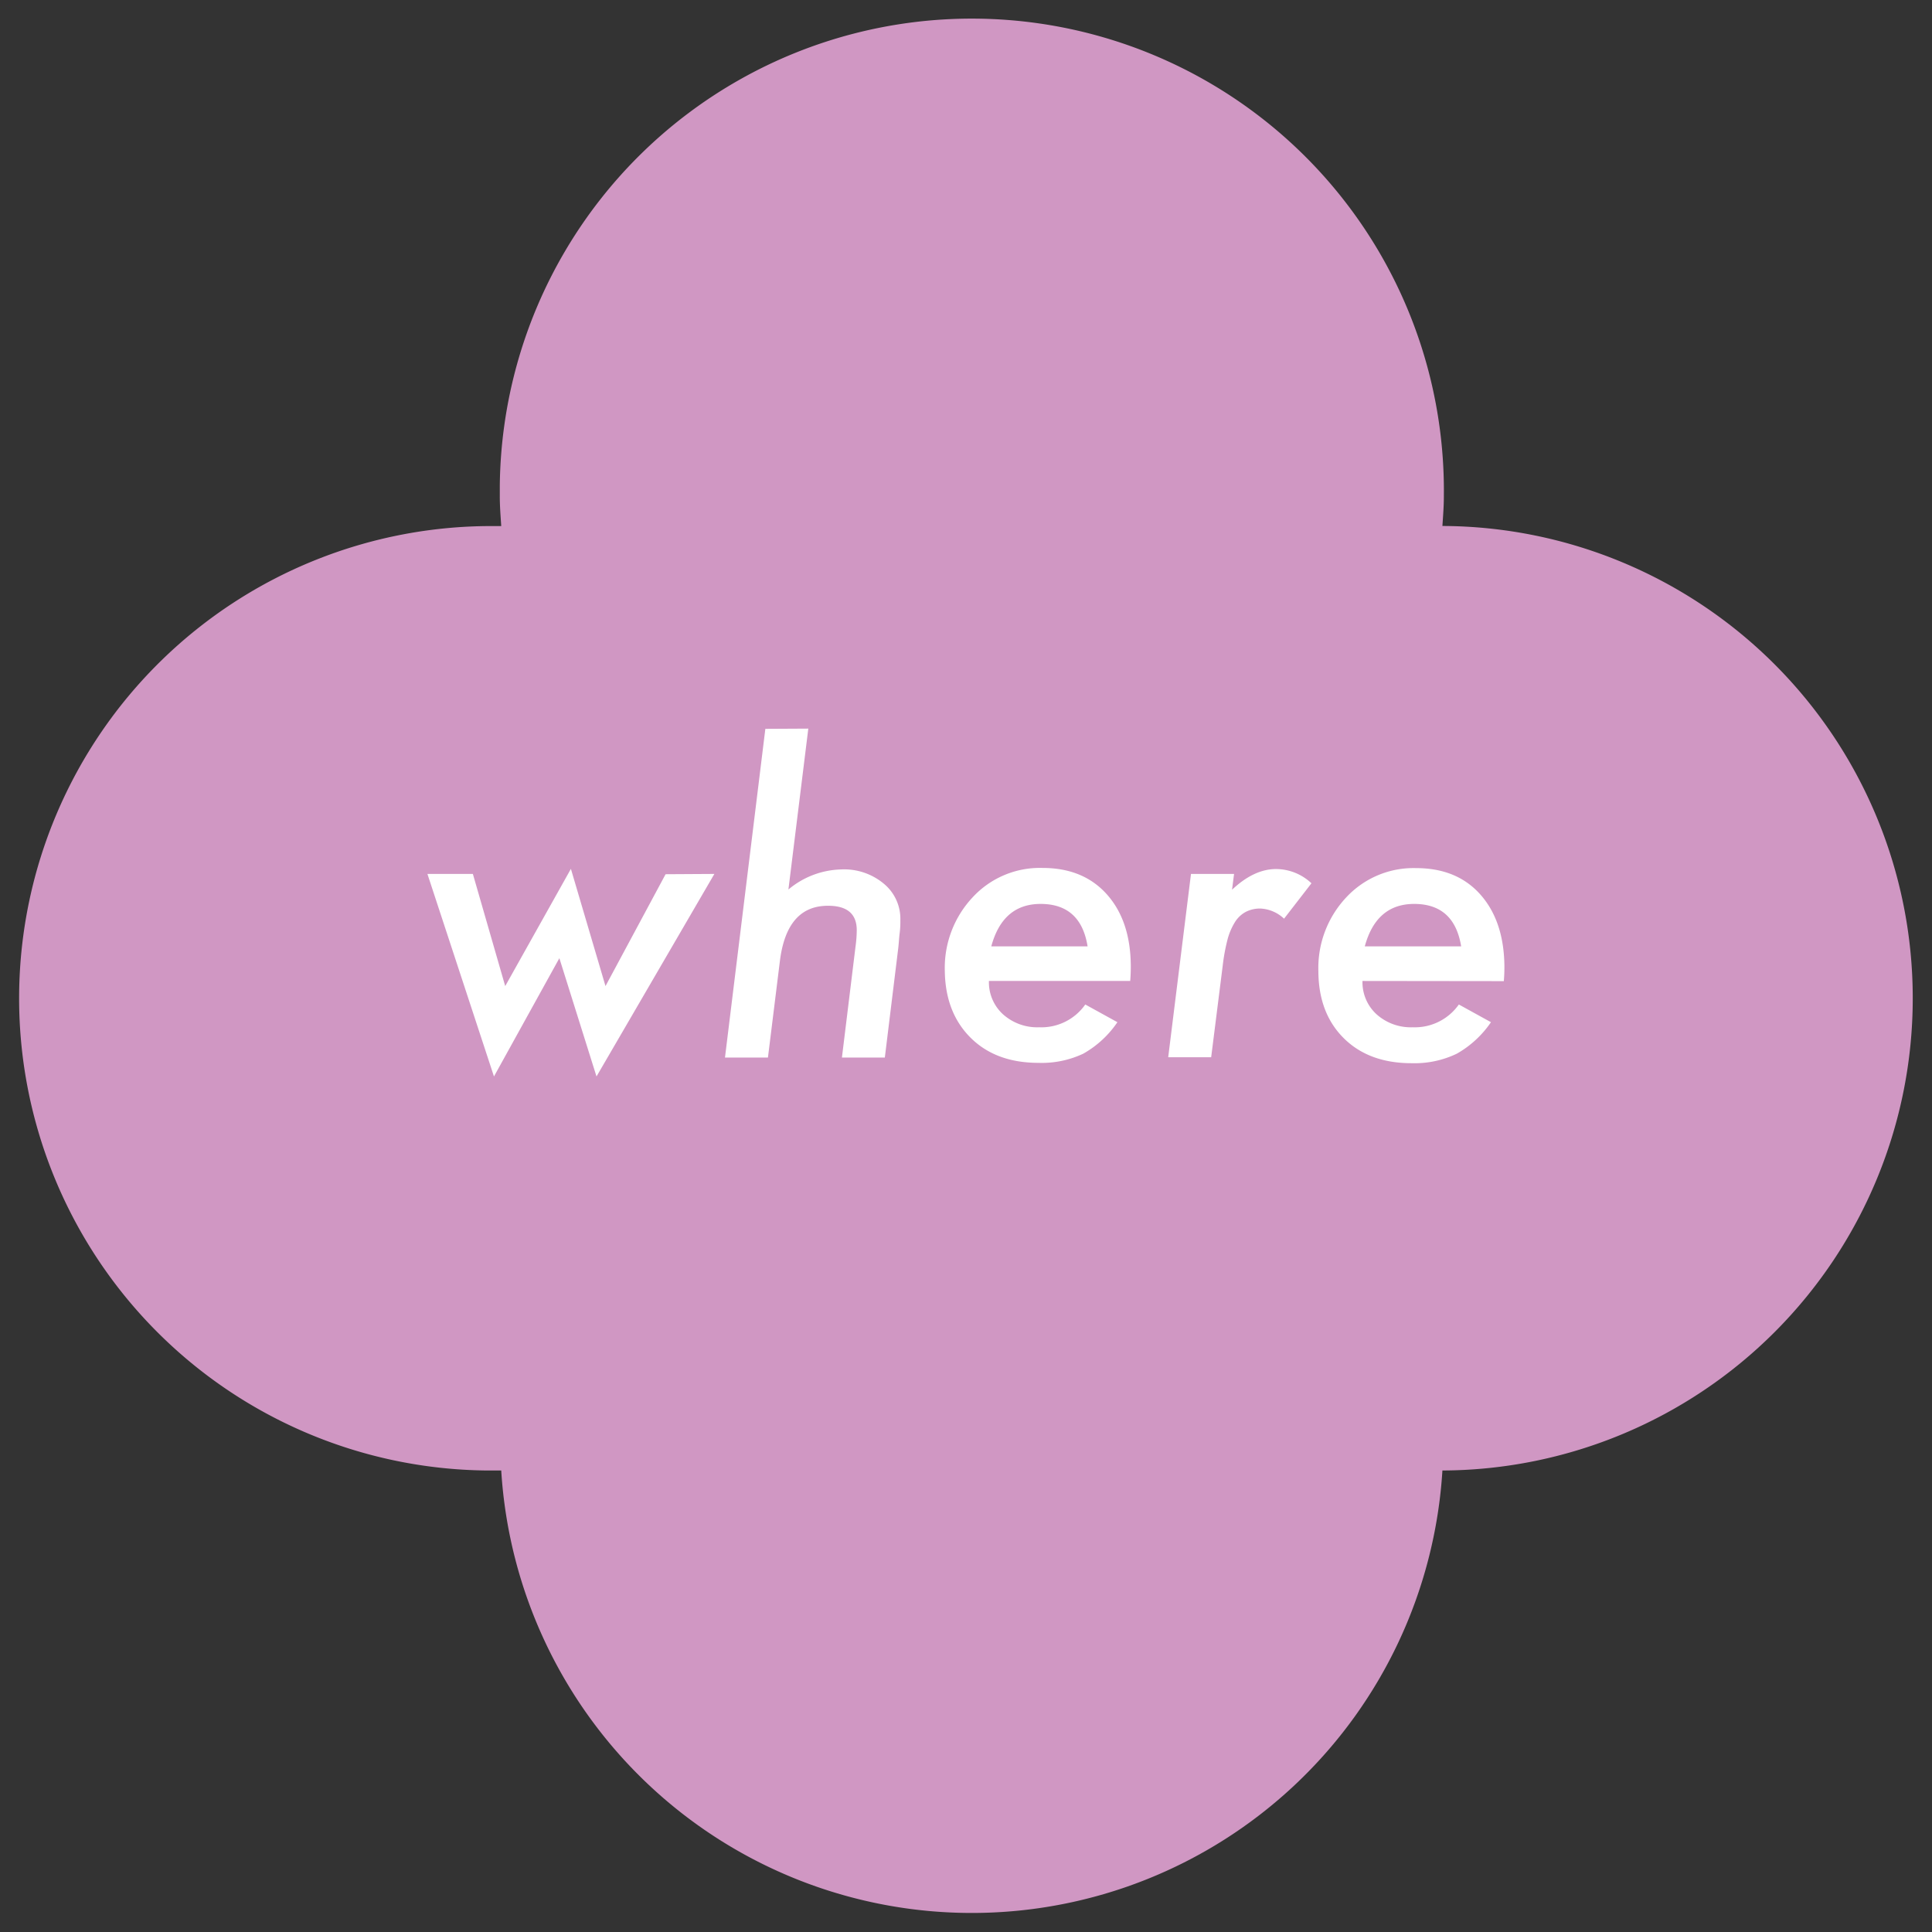 <svg xmlns="http://www.w3.org/2000/svg" viewBox="0 0 335.03 335.03"><rect x="0" y="0" width="335.03" height="335.03" fill="#333333" stroke="none"/><defs><style>.cls-1{fill:#d097c3;}.cls-2{fill:#fff;}.cls-3{fill:none;}</style></defs><title>where_1</title><g id="Layer_2" data-name="Layer 2"><g id="Layer_1-2" data-name="Layer 1"><path class="cls-1" d="M331.69,173.06a81.85,81.85,0,0,0-81.56-81.85c.11-1.7.25-3.4.25-5.13a81.86,81.86,0,1,0-163.71-1.8q0,.9,0,1.8c0,1.74.14,3.45.25,5.15H86.1A81.86,81.86,0,0,0,84.31,255c.6,0,1.19,0,1.79,0h.82a81.76,81.76,0,0,0,163.21,0A81.86,81.86,0,0,0,331.69,173.06ZM168.22,168h-.52v-.08h.52Z"/><path class="cls-2" d="M123.88,151.55l-20.44,35.12L97,166.16,85.66,186.67,74.12,151.55H82L87.61,171,99,150.67,105,171l10.42-19.4Z"/><path class="cls-2" d="M140.17,126.35l-3.45,27.9a14.81,14.81,0,0,1,9.12-3.48,10.73,10.73,0,0,1,7.42,2.47,7.88,7.88,0,0,1,2.87,6.38,15.1,15.1,0,0,1-.11,2.14c-.11.8-.14,1.7-.26,2.71l-2.32,18.92H146l2.36-19.27a22,22,0,0,0,.21-2.81c0-2.83-1.66-4.25-5-4.24q-7.17,0-8.34,9.68l-2.06,16.64h-7.45l7-57Z"/><path class="cls-2" d="M171.49,170.11a7.52,7.52,0,0,0,2.43,5.77,8.89,8.89,0,0,0,6.28,2.26,9.29,9.29,0,0,0,8-3.95l5.57,3.07a17.6,17.6,0,0,1-5.92,5.46,16.87,16.87,0,0,1-7.76,1.59q-7.4,0-11.78-4.36t-4.47-11.6a17.88,17.88,0,0,1,4.83-12.75,15.86,15.86,0,0,1,12.11-5.09q7.08,0,11.17,4.59t4.14,12.37c0,.55,0,1.43-.1,2.64Zm17.11-6q-1.18-7.35-8.14-7.36-6.57,0-8.56,7.36Z"/><path class="cls-2" d="M214,151.55l-.35,2.74q3.79-3.58,7.63-3.59a9,9,0,0,1,6.14,2.47l-4.75,6.14a6.42,6.42,0,0,0-4.12-1.76,5.42,5.42,0,0,0-2.5.57,5,5,0,0,0-1.87,1.74,11,11,0,0,0-1.32,3.09,33.25,33.25,0,0,0-.83,4.52l-2,15.87h-7.45l3.95-31.79Z"/><path class="cls-2" d="M236.27,170.11a7.52,7.52,0,0,0,2.43,5.77,8.89,8.89,0,0,0,6.28,2.26,9.32,9.32,0,0,0,8-3.95l5.57,3.07a17.78,17.78,0,0,1-5.92,5.46,16.91,16.91,0,0,1-7.85,1.65q-7.4,0-11.77-4.35t-4.39-11.64a17.87,17.87,0,0,1,4.82-12.75,15.92,15.92,0,0,1,12.12-5.09q7.09,0,11.16,4.59t4.16,12.37c0,.55,0,1.43-.1,2.64Zm17.11-6q-1.19-7.35-8.14-7.36-6.57,0-8.57,7.36Z"/><rect class="cls-3" width="335.03" height="335.03"/></g></g></svg>